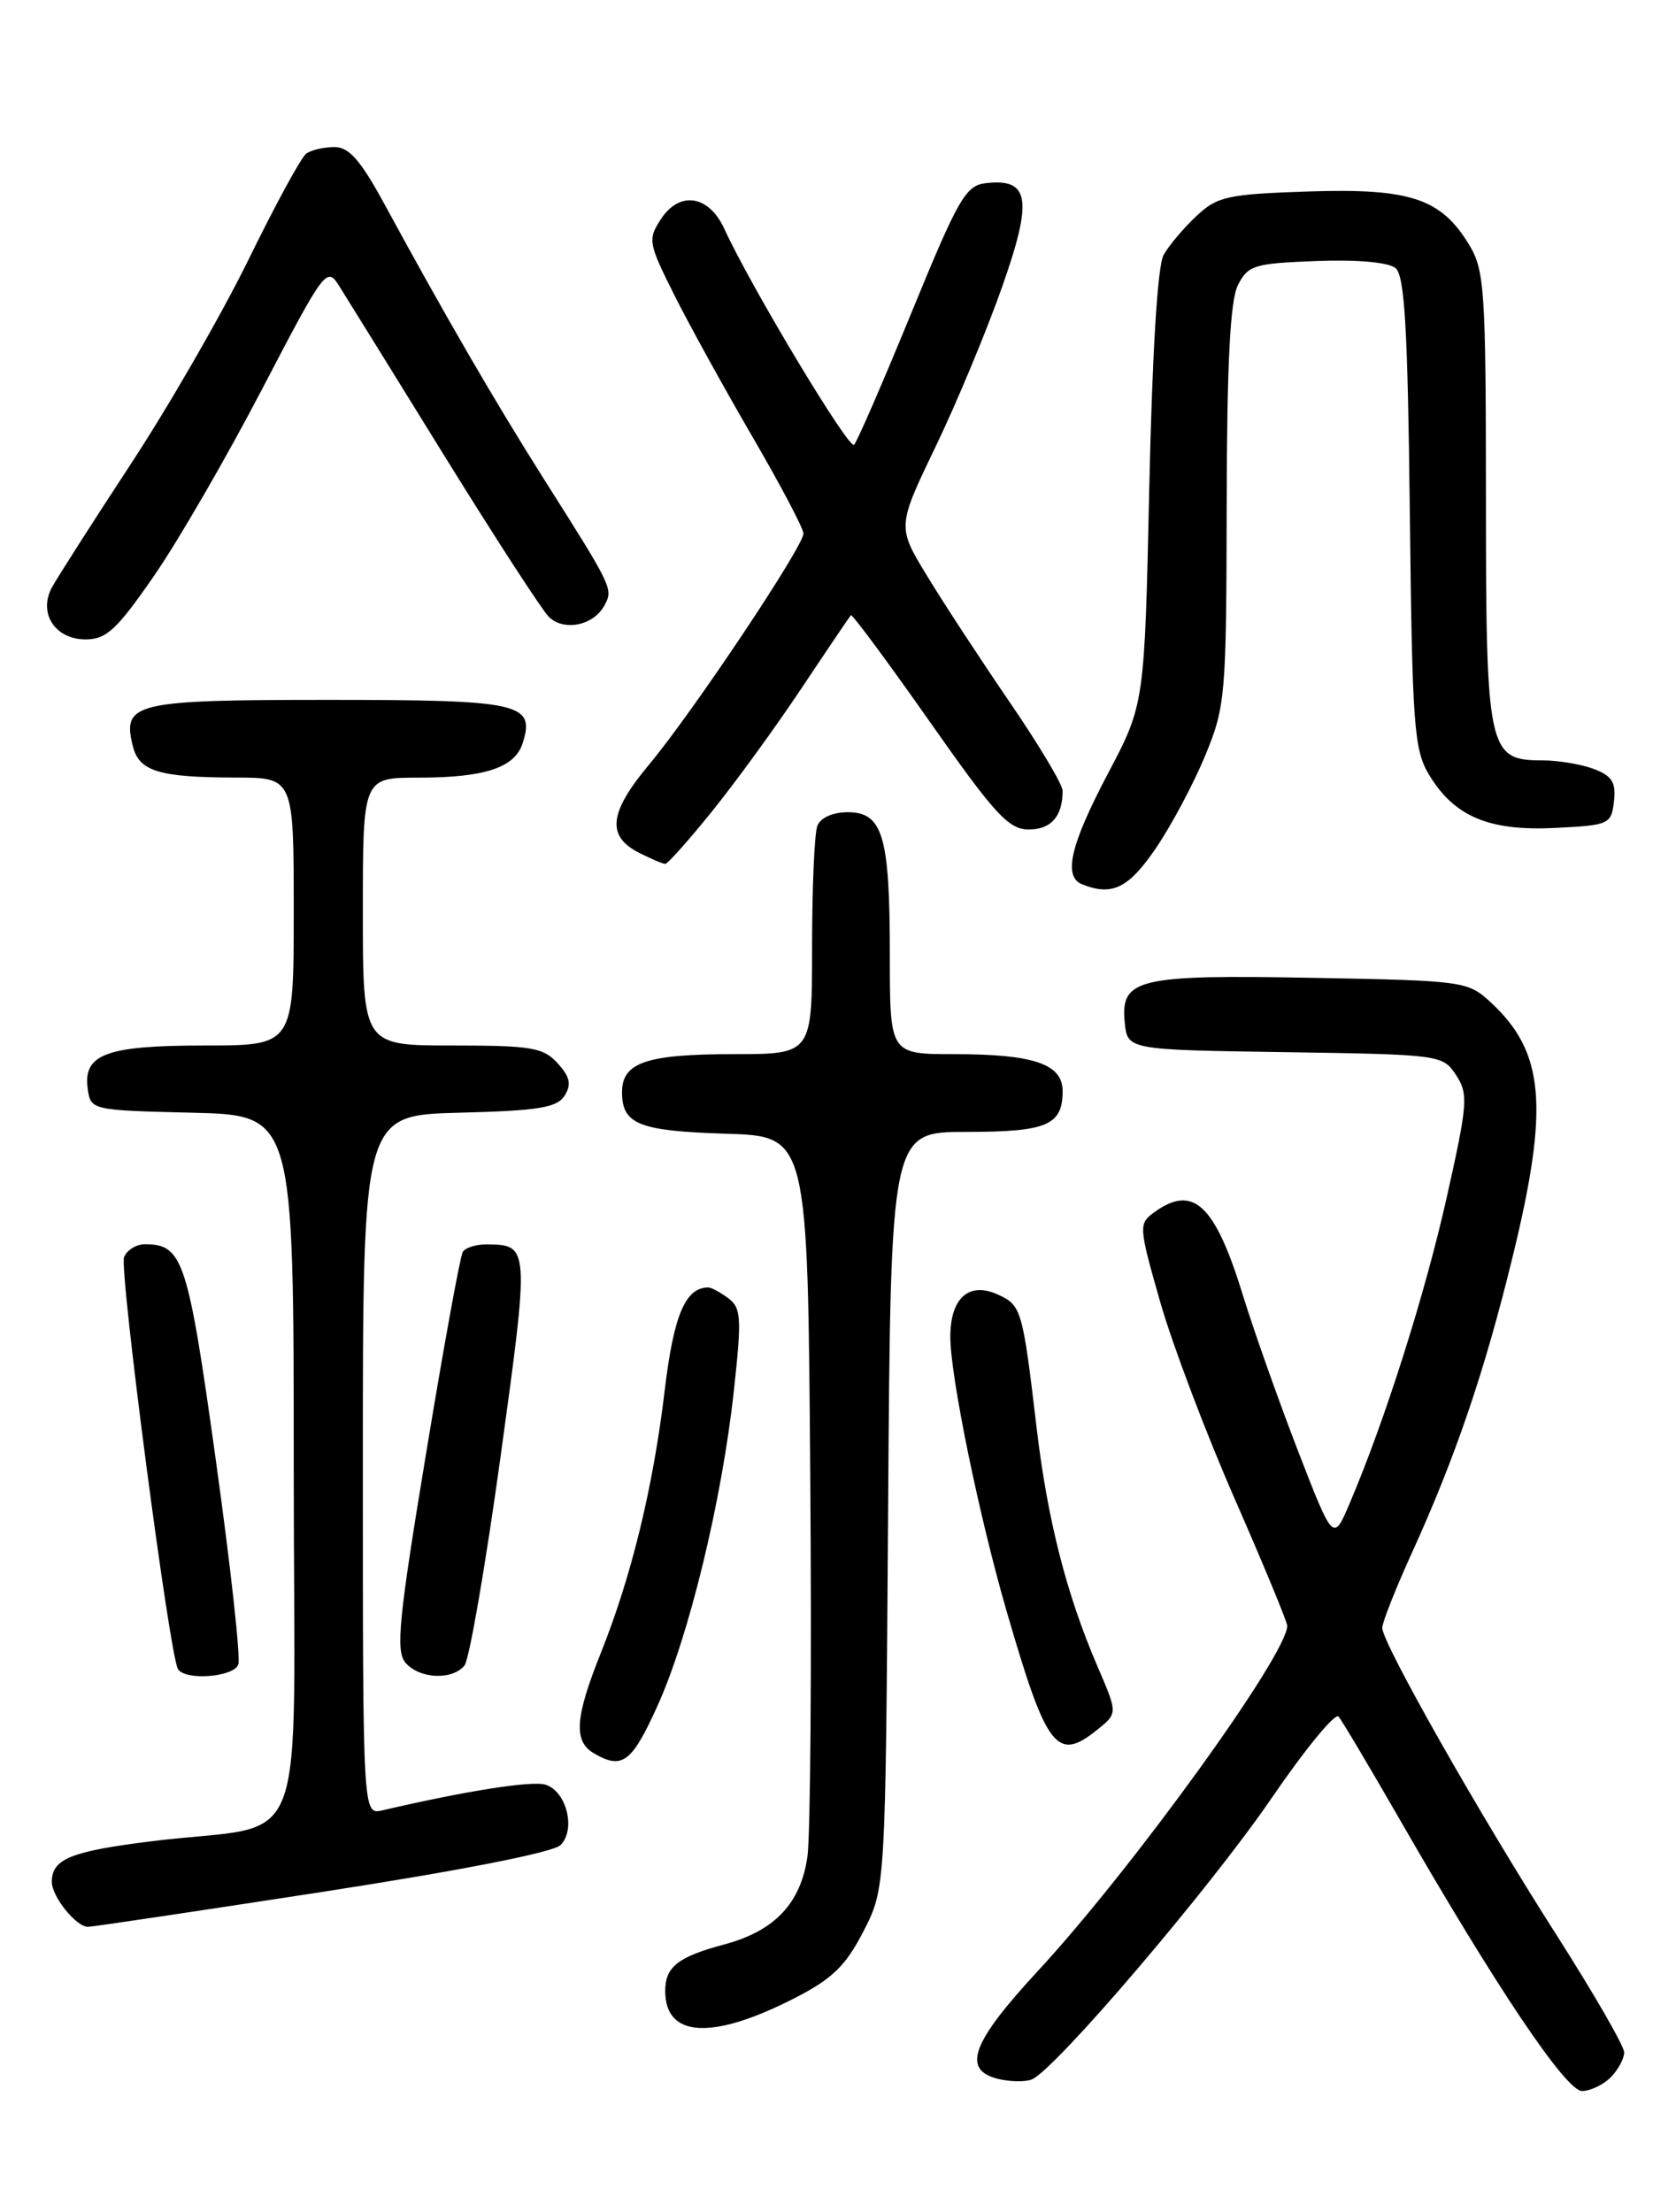 <?xml version="1.0" encoding="UTF-8" standalone="no"?>
<!DOCTYPE svg PUBLIC "-//W3C//DTD SVG 1.1//EN" "http://www.w3.org/Graphics/SVG/1.1/DTD/svg11.dtd" >
<svg xmlns="http://www.w3.org/2000/svg" xmlns:xlink="http://www.w3.org/1999/xlink" version="1.1" viewBox="0 0 194 256">
 <g >
 <path fill="currentColor"
d=" M 186.43 240.43 C 187.29 239.56 188.00 238.26 188.00 237.53 C 188.00 236.80 184.44 230.63 180.09 223.82 C 171.25 209.99 160.00 190.16 160.00 188.40 C 160.00 187.77 161.52 183.92 163.37 179.85 C 168.45 168.71 171.83 158.80 175.07 145.53 C 179.34 128.07 178.80 121.77 172.55 116.00 C 169.91 113.56 169.43 113.49 152.00 113.17 C 131.67 112.79 129.70 113.26 130.19 118.32 C 130.50 121.50 130.50 121.50 148.74 121.77 C 166.71 122.04 167.01 122.08 168.54 124.42 C 169.98 126.62 169.89 127.73 167.47 138.54 C 164.96 149.75 160.32 164.38 156.23 173.98 C 154.33 178.45 154.33 178.45 150.27 167.98 C 148.04 162.21 145.17 154.12 143.90 150.00 C 140.63 139.35 138.12 137.00 133.55 140.34 C 131.79 141.63 131.82 142.02 134.31 150.73 C 135.74 155.71 139.63 165.98 142.96 173.56 C 146.28 181.14 149.00 187.71 149.00 188.16 C 149.00 191.48 131.04 216.33 120.09 228.16 C 112.48 236.38 111.31 239.54 115.50 240.59 C 116.87 240.93 118.63 240.97 119.41 240.67 C 122.03 239.67 140.03 218.57 147.15 208.16 C 151.04 202.47 154.54 198.20 154.94 198.66 C 155.33 199.12 158.50 204.45 161.98 210.50 C 173.12 229.89 181.25 242.00 183.12 242.00 C 184.07 242.00 185.56 241.29 186.43 240.43 Z  M 91.94 231.27 C 96.33 229.03 97.88 227.53 99.94 223.53 C 102.50 218.56 102.50 218.56 102.80 174.78 C 103.10 131.00 103.10 131.00 111.85 131.00 C 121.19 131.00 123.00 130.23 123.00 126.28 C 123.00 123.14 119.66 122.00 110.43 122.00 C 103.00 122.00 103.00 122.00 103.00 110.57 C 103.00 96.75 102.19 94.00 98.13 94.00 C 96.39 94.00 94.97 94.64 94.61 95.58 C 94.27 96.45 94.00 102.75 94.00 109.58 C 94.00 122.00 94.00 122.00 84.93 122.00 C 74.82 122.00 72.00 122.96 72.00 126.41 C 72.00 130.12 73.97 130.90 84.05 131.21 C 93.50 131.50 93.50 131.50 93.79 171.00 C 93.96 192.72 93.81 212.47 93.46 214.88 C 92.69 220.28 89.67 223.47 83.86 225.03 C 78.47 226.47 77.00 227.63 77.00 230.42 C 77.00 235.83 82.41 236.14 91.94 231.27 Z  M 37.29 218.96 C 53.29 216.49 64.04 214.38 64.88 213.54 C 66.68 211.75 65.59 207.32 63.15 206.55 C 61.60 206.06 54.06 207.24 44.25 209.52 C 42.00 210.04 42.00 210.04 42.00 169.55 C 42.00 129.07 42.00 129.07 53.14 128.78 C 62.32 128.55 64.47 128.20 65.35 126.81 C 66.17 125.51 65.98 124.63 64.55 123.06 C 62.90 121.23 61.52 121.00 52.35 121.00 C 42.00 121.00 42.00 121.00 42.00 105.50 C 42.00 90.00 42.00 90.00 48.43 90.00 C 56.13 90.00 59.59 88.85 60.50 86.01 C 61.97 81.38 60.24 81.00 38.00 81.00 C 15.52 81.00 14.11 81.33 15.38 86.37 C 16.11 89.27 18.40 89.97 27.25 89.99 C 34.00 90.00 34.00 90.00 34.00 105.50 C 34.00 121.00 34.00 121.00 23.69 121.00 C 12.25 121.00 9.58 122.00 10.16 126.06 C 10.50 128.47 10.64 128.50 22.25 128.78 C 34.00 129.06 34.00 129.06 34.00 169.94 C 34.00 216.50 36.19 210.76 17.50 213.10 C 8.18 214.26 6.00 215.15 6.00 217.79 C 6.00 219.51 8.81 223.00 10.19 223.00 C 10.67 223.00 22.87 221.18 37.29 218.96 Z  M 76.09 197.46 C 79.74 189.42 83.56 173.67 84.94 161.00 C 85.87 152.52 85.80 151.37 84.30 150.25 C 83.37 149.56 82.34 149.00 82.00 149.00 C 79.33 149.00 77.98 152.19 76.93 161.00 C 75.59 172.18 73.10 182.41 69.56 191.27 C 66.55 198.78 66.36 201.53 68.75 202.92 C 72.02 204.83 73.12 204.01 76.09 197.46 Z  M 127.07 200.14 C 129.37 198.28 129.37 198.28 127.05 192.89 C 123.46 184.57 121.25 175.91 119.99 165.25 C 118.37 151.53 118.23 151.06 115.50 149.82 C 112.16 148.30 110.00 150.22 110.00 154.72 C 110.00 159.25 113.31 175.41 116.50 186.41 C 121.16 202.47 122.32 203.99 127.07 200.14 Z  M 27.58 192.65 C 27.87 191.90 26.69 181.22 24.97 168.90 C 21.75 145.77 21.16 144.00 16.78 144.00 C 15.77 144.00 14.68 144.68 14.36 145.50 C 13.79 147.00 19.62 191.58 20.60 193.17 C 21.44 194.53 27.02 194.11 27.58 192.65 Z  M 53.77 192.75 C 54.32 192.06 56.20 181.19 57.94 168.59 C 61.30 144.19 61.30 144.05 56.31 144.02 C 55.10 144.01 53.87 144.40 53.57 144.88 C 53.27 145.36 51.35 155.89 49.31 168.28 C 46.17 187.23 45.79 191.05 46.91 192.40 C 48.50 194.31 52.35 194.50 53.77 192.75 Z  M 133.80 98.16 C 135.61 95.50 138.18 90.66 139.52 87.41 C 141.85 81.75 141.95 80.52 141.99 58.50 C 142.02 42.05 142.39 34.79 143.29 33.00 C 144.45 30.70 145.17 30.48 152.37 30.21 C 157.10 30.03 160.72 30.35 161.54 31.03 C 162.59 31.91 162.95 38.05 163.19 59.32 C 163.47 84.08 163.67 86.78 165.43 89.69 C 168.35 94.51 172.35 96.20 180.00 95.82 C 186.26 95.51 186.51 95.40 186.82 92.75 C 187.07 90.56 186.60 89.80 184.50 89.00 C 183.05 88.45 180.35 88.00 178.49 88.00 C 172.24 88.00 172.00 86.85 172.00 57.53 C 171.99 33.48 171.84 31.26 170.04 28.30 C 166.78 22.95 163.23 21.78 151.46 22.16 C 142.09 22.47 140.91 22.73 138.49 25.00 C 137.02 26.38 135.31 28.40 134.69 29.50 C 133.99 30.75 133.37 40.88 133.03 56.50 C 132.48 81.50 132.48 81.50 128.24 89.54 C 123.90 97.76 123.04 101.45 125.25 102.34 C 128.72 103.74 130.63 102.81 133.80 98.16 Z  M 82.38 93.95 C 85.07 90.63 89.73 84.22 92.74 79.71 C 95.75 75.19 98.34 71.37 98.49 71.20 C 98.64 71.04 102.72 76.55 107.57 83.45 C 115.15 94.26 116.75 96.00 119.08 96.00 C 121.67 96.00 123.00 94.48 123.00 91.52 C 123.00 90.80 120.27 86.23 116.94 81.36 C 113.60 76.48 109.29 69.91 107.36 66.73 C 103.84 60.97 103.84 60.97 108.28 51.73 C 110.72 46.66 114.19 38.34 115.98 33.25 C 119.58 23.06 119.19 20.60 114.09 21.20 C 111.78 21.47 110.90 23.01 105.51 36.17 C 102.20 44.24 99.21 51.13 98.86 51.48 C 98.26 52.07 86.89 33.15 83.85 26.50 C 82.06 22.58 78.67 22.05 76.51 25.35 C 74.96 27.71 75.04 28.13 78.06 34.16 C 79.81 37.65 83.89 45.04 87.12 50.59 C 90.35 56.14 93.00 61.16 93.00 61.75 C 93.00 63.25 80.13 82.52 75.12 88.50 C 70.48 94.06 70.18 96.78 74.00 98.71 C 75.38 99.40 76.72 99.98 77.00 99.98 C 77.28 99.99 79.70 97.27 82.38 93.95 Z  M 17.81 66.67 C 20.60 62.65 26.23 52.92 30.33 45.05 C 37.61 31.09 37.83 30.81 39.28 33.13 C 40.10 34.43 45.56 43.24 51.41 52.71 C 57.27 62.18 62.72 70.57 63.51 71.37 C 65.25 73.11 68.71 72.41 69.97 70.06 C 70.99 68.15 70.95 68.06 62.90 55.35 C 57.29 46.48 51.42 36.36 44.57 23.75 C 41.75 18.55 40.40 17.00 38.70 17.02 C 37.49 17.02 36.03 17.36 35.46 17.77 C 34.88 18.17 31.88 23.68 28.79 30.00 C 25.69 36.33 19.54 47.01 15.11 53.75 C 10.69 60.49 6.59 66.91 6.00 68.00 C 4.41 70.98 6.38 74.00 9.91 74.00 C 12.31 74.00 13.53 72.87 17.81 66.67 Z "/>
</g>
</svg>